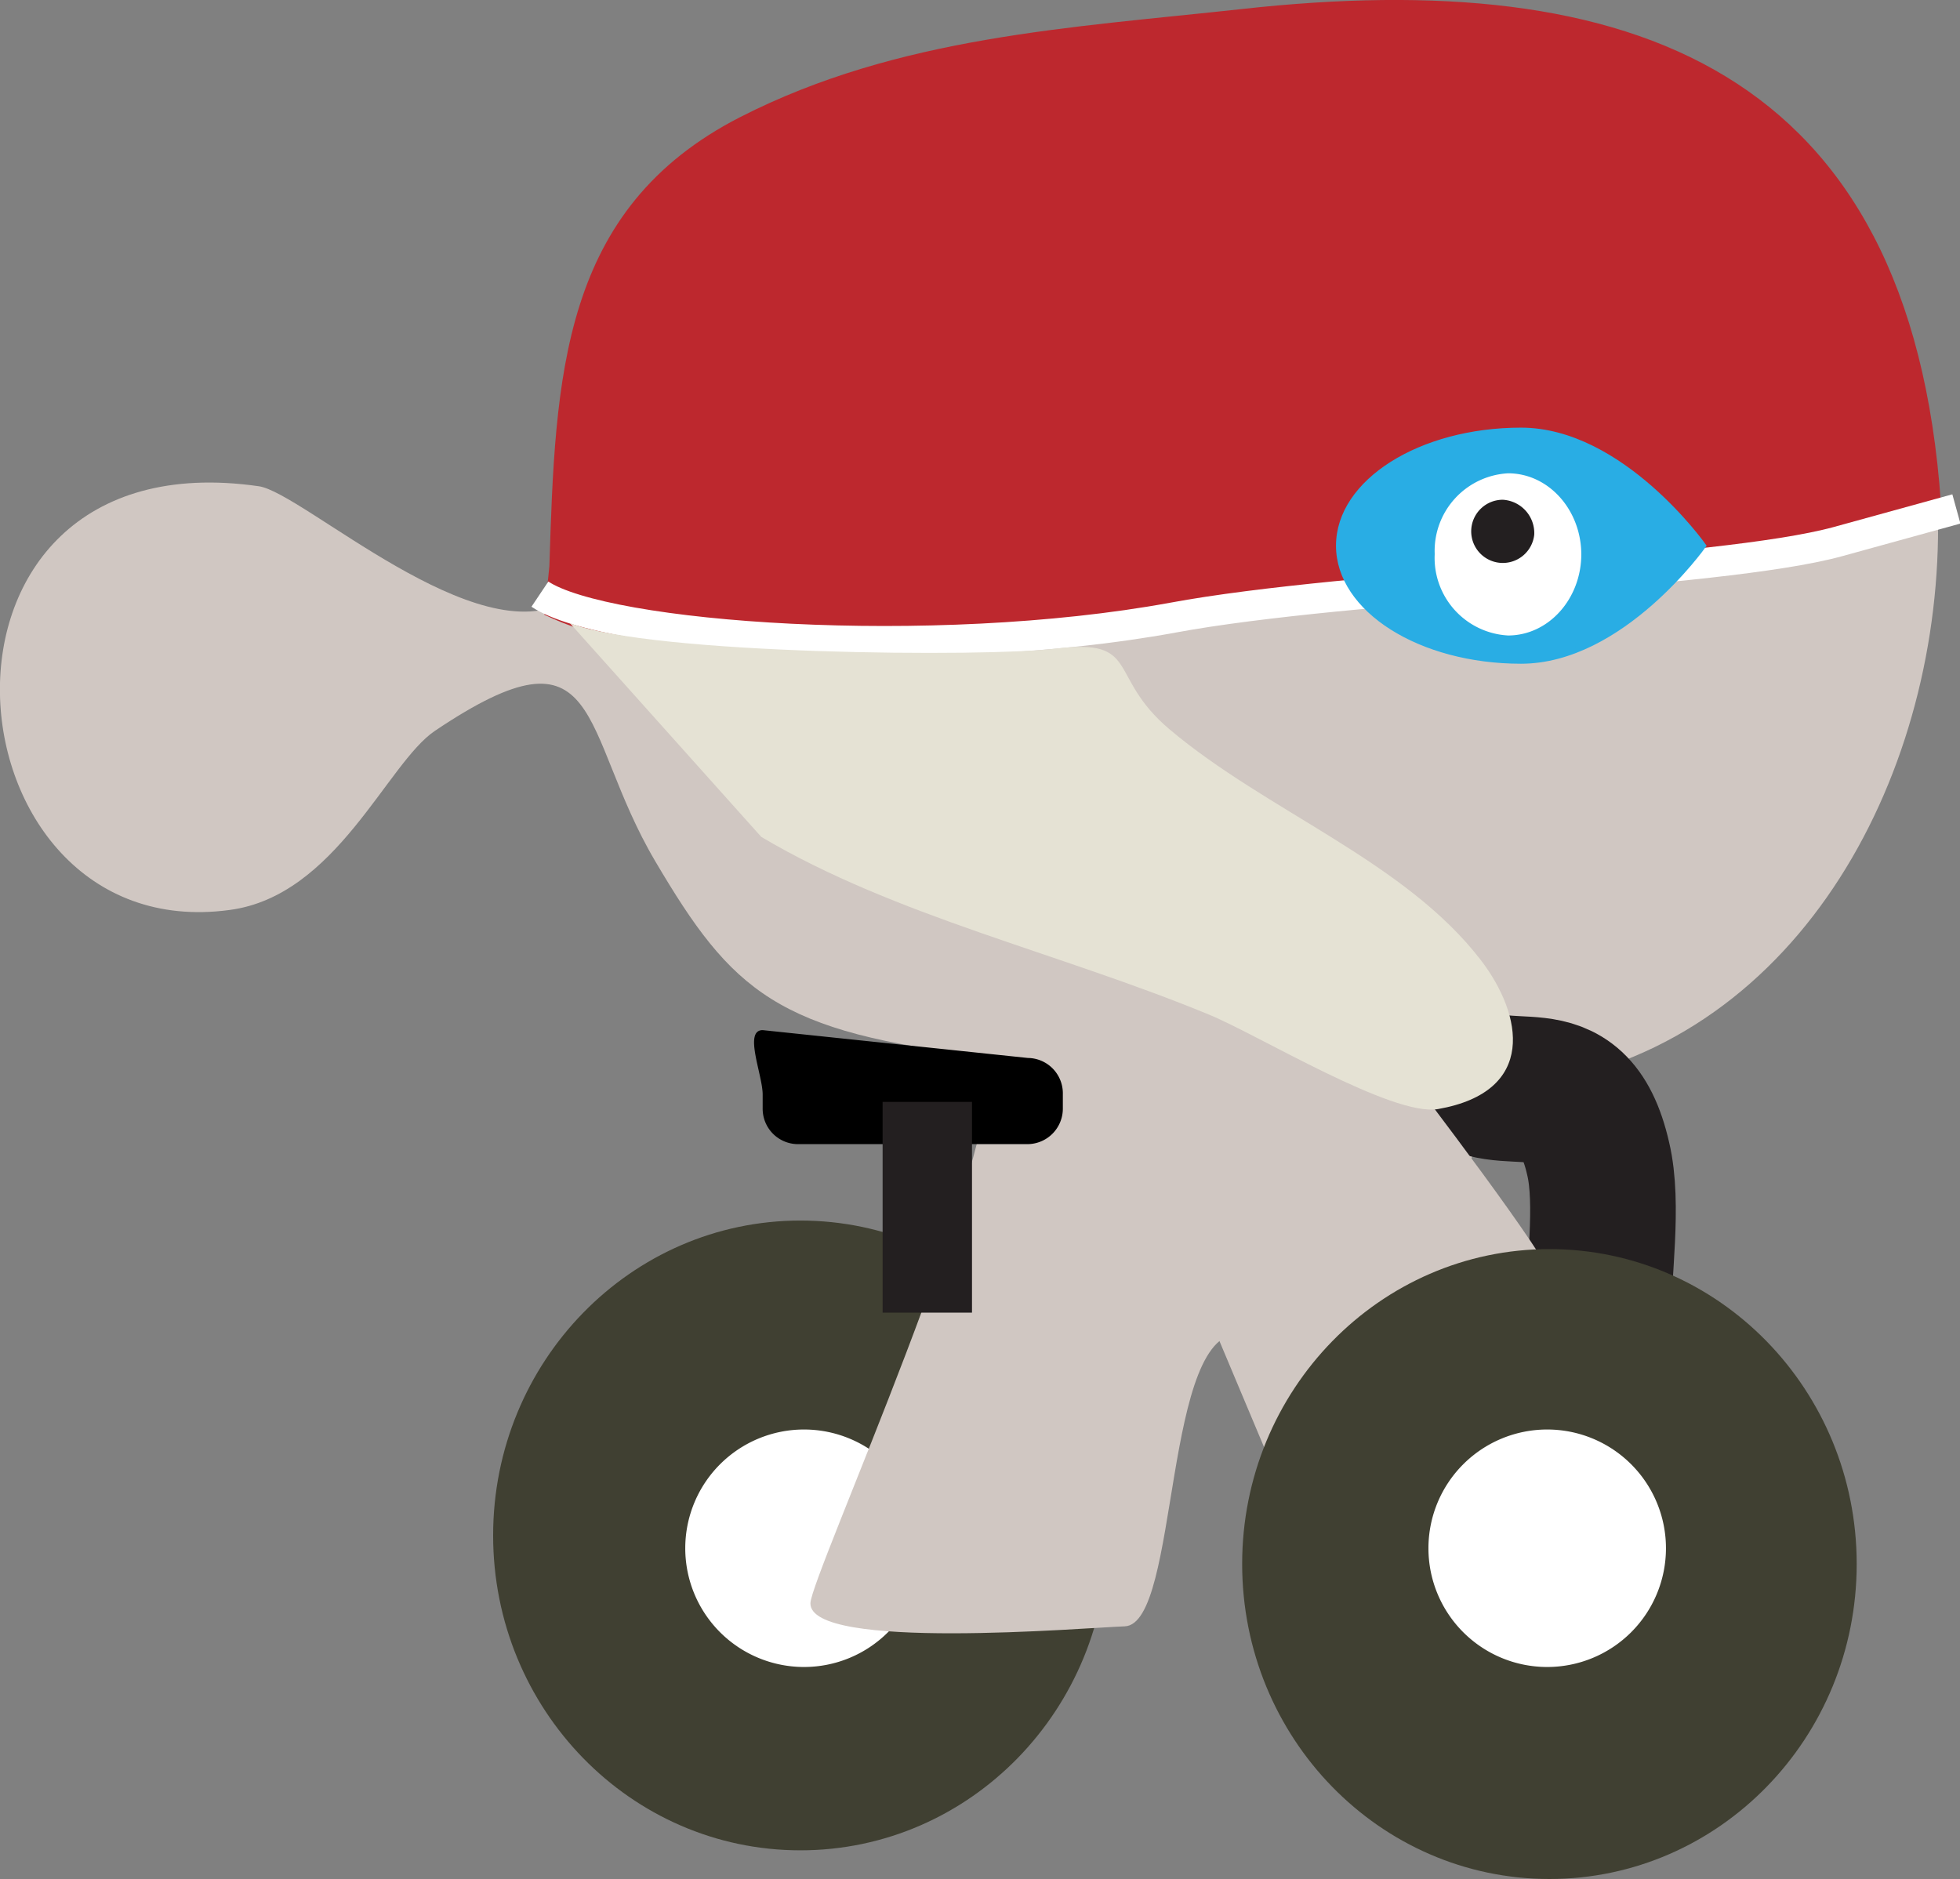 <svg xmlns="http://www.w3.org/2000/svg" viewBox="0 0 140.78 134.98"><rect x="0" y="0" width="140.78" height="134.98" fill="#808080" stroke="none"/><defs><style>.cls-1{fill:#404032;}.cls-2{fill:#fff;}.cls-3{fill:#d0c7c2;}.cls-4{fill:#bd282e;}.cls-10,.cls-5,.cls-7,.cls-9{fill:none;stroke-miterlimit:10;}.cls-5{stroke:#fff;stroke-width:2.18px;}.cls-6{fill:#29ade4;}.cls-7{stroke:#29ade4;stroke-width:0.38px;}.cls-8{fill:#231f20;}.cls-10,.cls-9{stroke:#231f20;}.cls-9{stroke-width:10.46px;}.cls-10{stroke-width:0.67px;}.cls-11{fill:#e5e2d4;}</style></defs><title>Asset 1</title><g id="Layer_2" data-name="Layer 2"><g id="Layer_1-2" data-name="Layer 1"><path class="cls-1" d="M79.56,110.3c0,12.49-9.88,22.62-22.07,22.62S35.42,122.79,35.42,110.3s9.89-22.62,22.07-22.62S79.56,97.8,79.56,110.3"/><path class="cls-2" d="M66.28,111.21a8.53,8.53,0,1,1-8.52-8.52,8.53,8.53,0,0,1,8.52,8.52"/><path class="cls-3" d="M111.4,2.14c-27.66-3.3-63.21,0-68.56,21.08-1.94,7.67,2.07,17.34-2.1,19.91-6.4,3.93-19-7.75-22.15-8.2-26-3.74-22.88,33.25-2.11,30.44,7.67-1,11.31-10.55,14.76-12.87,12.25-8.24,10.3,0,15.82,9.36S55.78,74.2,71,75.9c1.17,6.56-12.73,37.28-12.79,39.26-.1,3.47,19.82,1.76,22.57,1.67,4-.13,2.68-21.79,8.5-21,3,.41,2.63,6.27,6.46,4.85,2.23-.82,15.13-24.21,9.36-22.41,41.06.09,47.3-71.2,6.33-76.11"/><path class="cls-4" d="M39.46,40.68c.43-13.63.82-25.68,13.71-32.27C64.53,2.61,76.88,2,89.19.65c27.91-3.09,48.05,4.16,50.22,35.53-16.18,5.23-30.93,4.46-46.84,6.53-13.46,1.76-40.3,7.82-53.47,1.45Z"/><path class="cls-5" d="M38.78,42.68c4.7,3.15,28.15,4.86,45.46,1.69C97,42,123.44,41.25,132,38.91l8.52-2.35"/><path class="cls-6" d="M122.42,39.2s-5.89,8.35-13.16,8.35S96.09,43.81,96.09,39.2s5.9-8.35,13.17-8.35,13.16,8.35,13.16,8.35"/><path class="cls-7" d="M122.35,39.2s-5.86,8.29-13.1,8.29-13.1-3.71-13.1-8.29,5.87-8.29,13.1-8.29S122.35,39.2,122.35,39.2Z"/><path class="cls-2" d="M113.58,39.8c0,3.23-2.36,5.85-5.26,5.85a5.58,5.58,0,0,1-5.27-5.85A5.58,5.58,0,0,1,108.32,34c2.9,0,5.26,2.62,5.26,5.85"/><path class="cls-8" d="M110.2,38.4a2.27,2.27,0,1,1-2.26-2.5,2.4,2.4,0,0,1,2.26,2.5"/><path d="M54.78,79.61a2.54,2.54,0,0,0,2.5,2.58H73.83a2.55,2.55,0,0,0,2.51-2.58v-1A2.54,2.54,0,0,0,73.83,76L54.78,74c-1.39,0,0,3.21,0,4.63Z"/><path class="cls-9" d="M114.79,94.88c0-3.39.78-8.39,0-11.65-1.77-7.79-6.68-3.16-10.18-6.42"/><rect class="cls-8" x="63.62" y="79.39" width="5.96" height="14.67"/><rect class="cls-10" x="63.73" y="79.49" width="5.75" height="14.47"/><path class="cls-3" d="M84,87.8l12,28.54,18.68-1.19s-1.38-20.41-3.64-24.26S99.84,75.46,99.84,75.46"/><path class="cls-11" d="M54.68,60.12C64.31,65.83,76,68.41,86.85,72.89c3.54,1.46,13.18,7.35,16.44,6.78,7.12-1.25,6.09-6.76,3.08-10.69C100.9,61.85,91,58.3,84,52.39c-4.55-3.84-2-6.56-8.22-5.79-4.89.6-28.89.46-34.85-1.84"/><path class="cls-1" d="M133.36,112.35c0,12.5-9.88,22.63-22.07,22.63s-22.07-10.13-22.07-22.63,9.89-22.62,22.07-22.62,22.07,10.13,22.07,22.62"/><path class="cls-2" d="M119.66,111.21a8.53,8.53,0,1,1-8.53-8.52,8.53,8.53,0,0,1,8.53,8.52"/></g></g></svg>